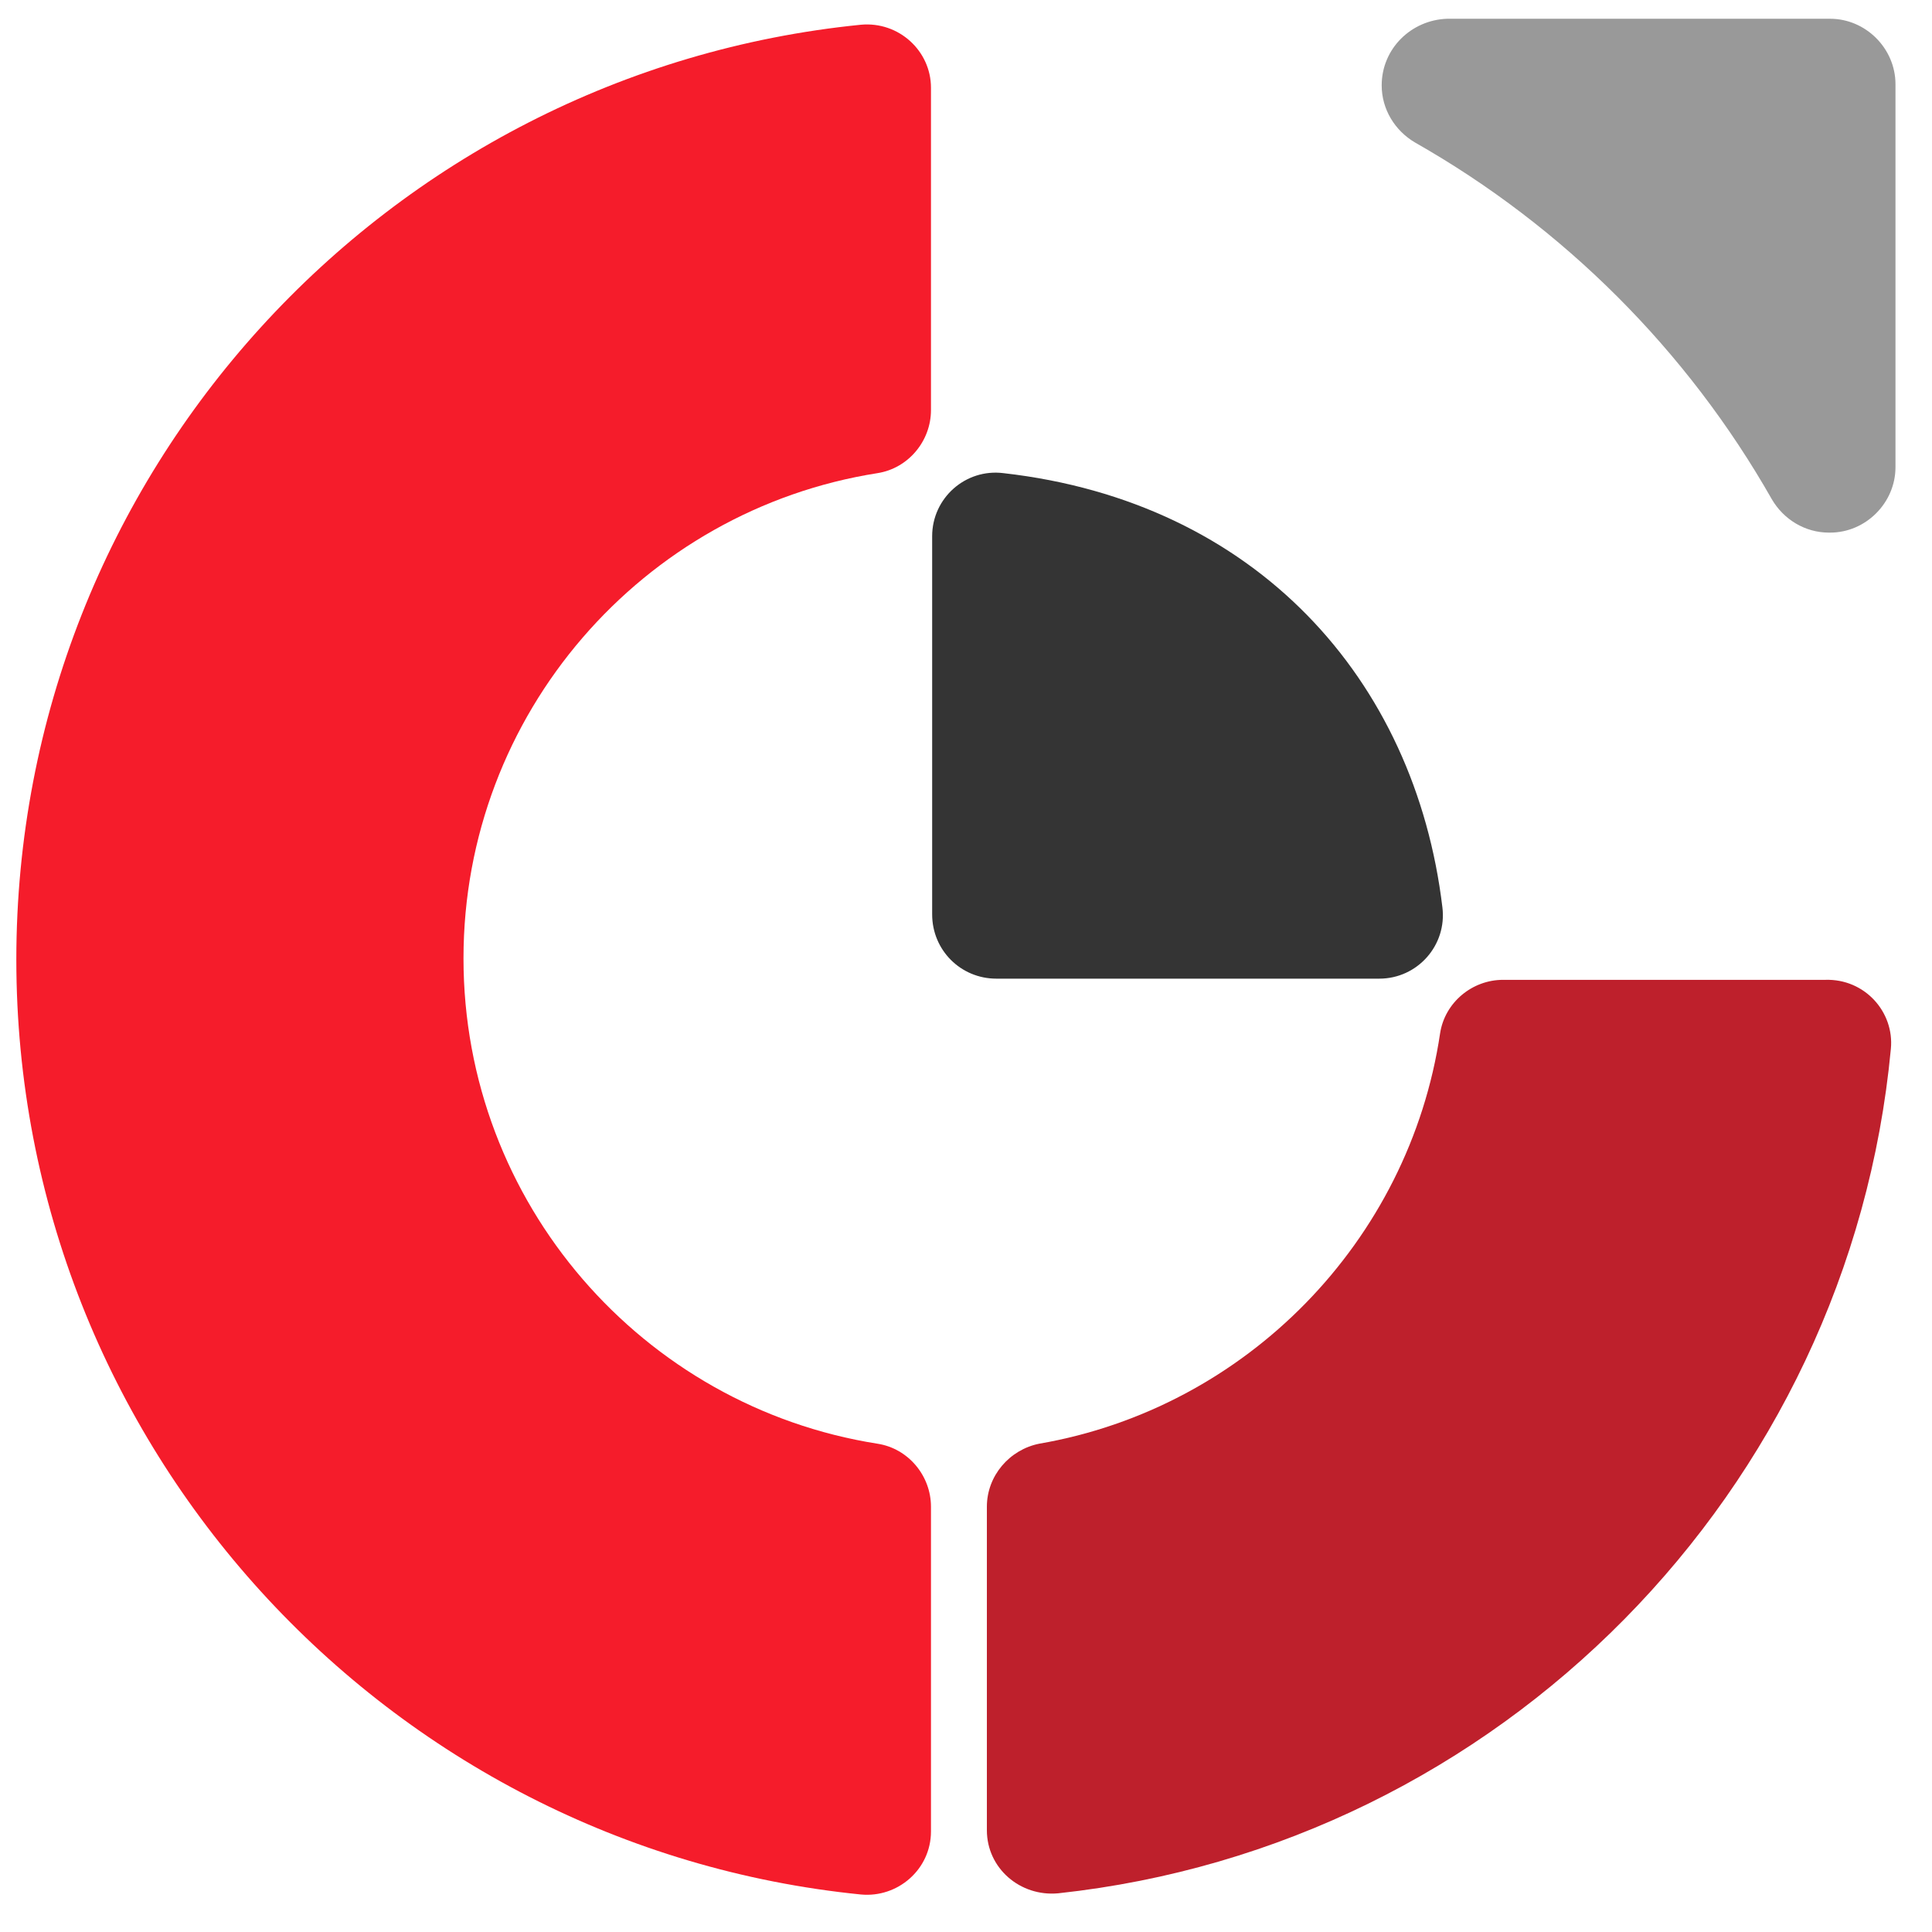<svg width='31' height='31' viewBox='0 0 31 31' fill='none' xmlns='http://www.w3.org/2000/svg'><path d='M14.938 29.386C14.938 29.997 14.403 30.455 13.812 30.398C6.216 29.634 0.262 23.203 0.262 15.397C0.262 7.592 6.197 1.16 13.812 0.397C14.422 0.34 14.938 0.817 14.938 1.408V6.58C14.938 7.076 14.575 7.515 14.079 7.592C10.319 8.183 7.437 11.447 7.437 15.378C7.437 19.309 10.319 22.573 14.079 23.165C14.575 23.241 14.938 23.68 14.938 24.176V29.386Z' fill='#F51C2B'/><path d='M30.34 16.829C29.672 23.928 24.061 29.615 16.98 30.379C16.37 30.436 15.835 29.978 15.835 29.367V24.176C15.835 23.68 16.198 23.26 16.675 23.165C19.996 22.592 22.61 19.92 23.107 16.581C23.183 16.084 23.622 15.722 24.118 15.722H29.29C29.92 15.703 30.397 16.237 30.34 16.829Z' fill='#BE202C'/><path d='M14.957 8.603V14.672C14.957 15.245 15.415 15.703 15.987 15.703H22.132C22.743 15.703 23.22 15.168 23.144 14.558C22.705 10.893 20.148 8.05 16.102 7.592C15.491 7.515 14.957 7.993 14.957 8.603Z' fill='#343434'/><path d='M22.17 1.37C22.17 1.752 22.38 2.095 22.704 2.286C25.09 3.641 27.075 5.626 28.43 8.011C28.62 8.336 28.964 8.546 29.346 8.546H29.365C29.937 8.546 30.414 8.069 30.414 7.496V1.351C30.414 0.778 29.937 0.301 29.365 0.301H23.22C22.647 0.32 22.17 0.778 22.17 1.37Z' fill='#999999'/></svg>